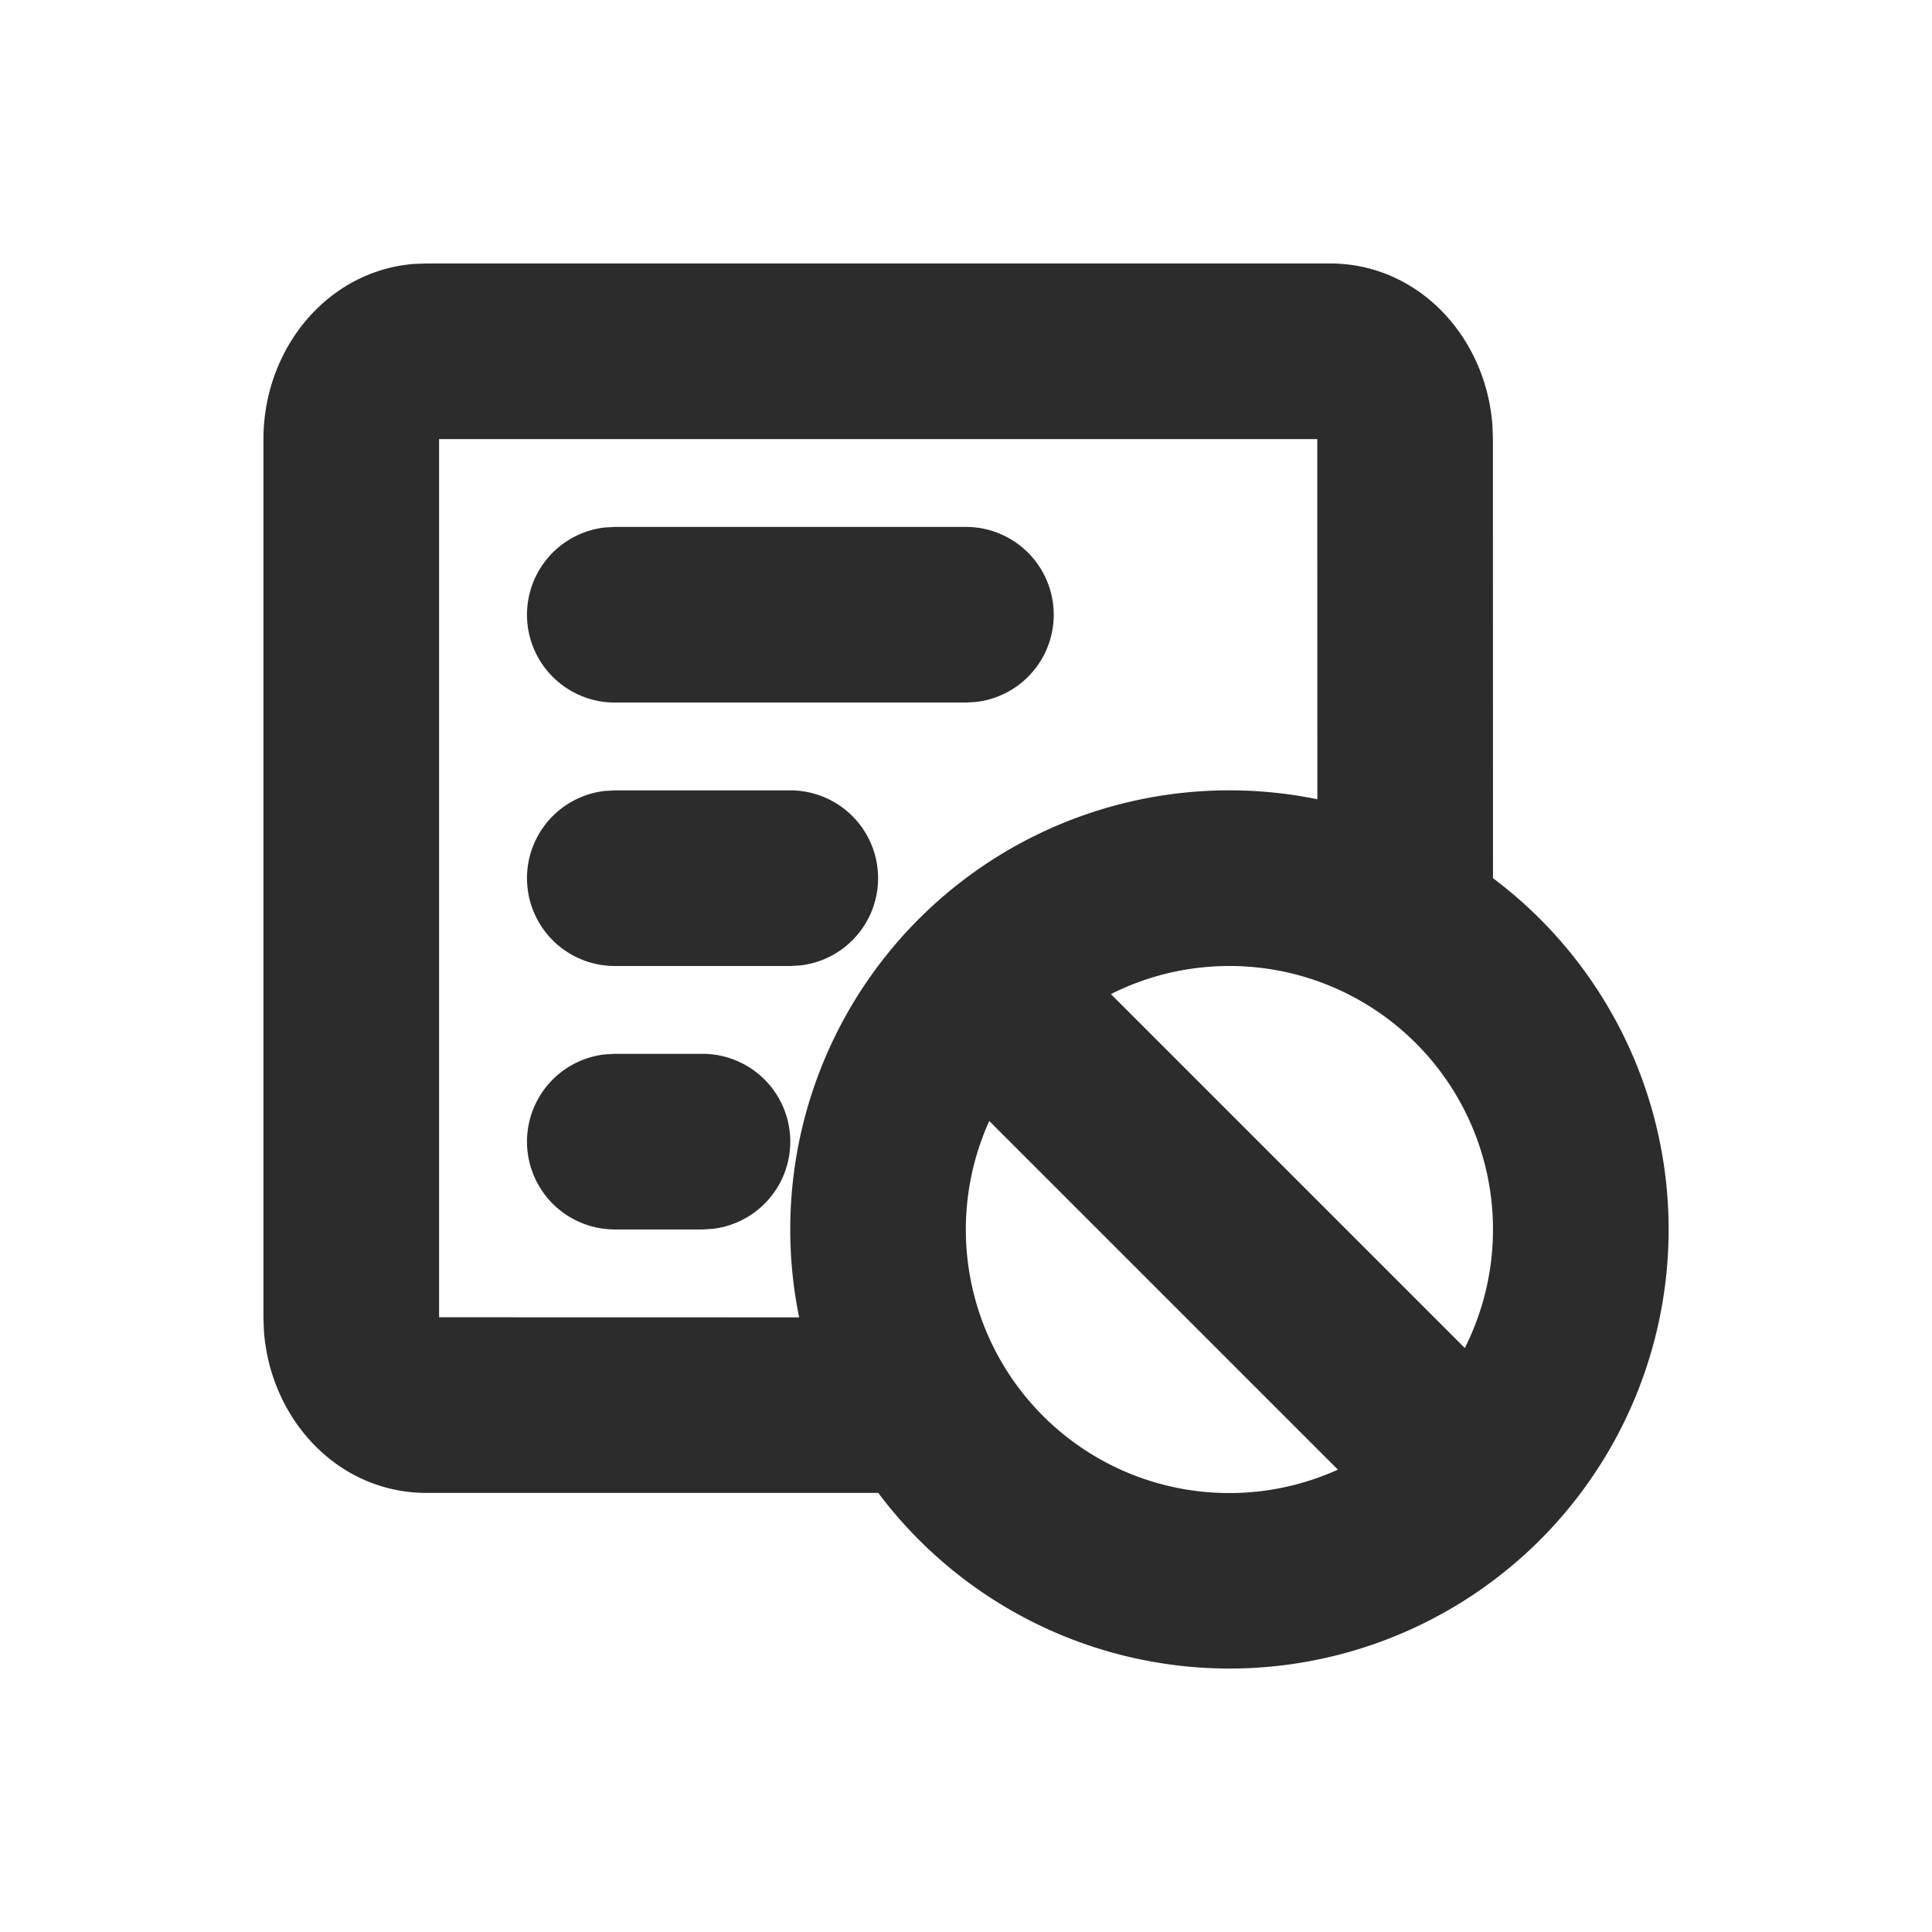 <?xml version="1.0" standalone="no"?><!DOCTYPE svg PUBLIC "-//W3C//DTD SVG 1.1//EN" "http://www.w3.org/Graphics/SVG/1.1/DTD/svg11.dtd"><svg t="1761939168190" class="icon" viewBox="0 0 1024 1024" version="1.1" xmlns="http://www.w3.org/2000/svg" p-id="4729" width="128" height="128" xmlns:xlink="http://www.w3.org/1999/xlink"><path d="M791.319 465.455a232.727 232.727 0 1 1-325.818 325.818H226.071c-47.104 0-82.851-39.098-86.202-86.016L139.636 698.182V232.727c0-47.569 33.513-88.948 79.453-92.812L226.071 139.636h478.767c47.104 0 82.851 39.098 86.202 86.016L791.273 232.727z m-266.985 128.698a139.636 139.636 0 0 0 184.785 184.785zM651.636 512c-22.621 0-43.985 5.399-62.836 14.895l187.578 187.578A139.636 139.636 0 0 0 651.636 512z m46.592-88.436L698.182 232.727H232.727v465.455l190.836 0.047a232.727 232.727 0 0 1 274.618-274.618zM372.364 558.545a46.545 46.545 0 0 1 5.446 92.765L372.364 651.636H325.818a46.545 46.545 0 0 1-5.446-92.765L325.818 558.545h46.545z m46.545-139.636a46.545 46.545 0 0 1 5.446 92.765L418.909 512H325.818a46.545 46.545 0 0 1-5.446-92.765L325.818 418.909h93.091z m93.091-139.636a46.545 46.545 0 0 1 5.446 92.765L512 372.364H325.818a46.545 46.545 0 0 1-5.446-92.765L325.818 279.273h186.182z" fill="#2c2c2c" p-id="4730"></path></svg>
